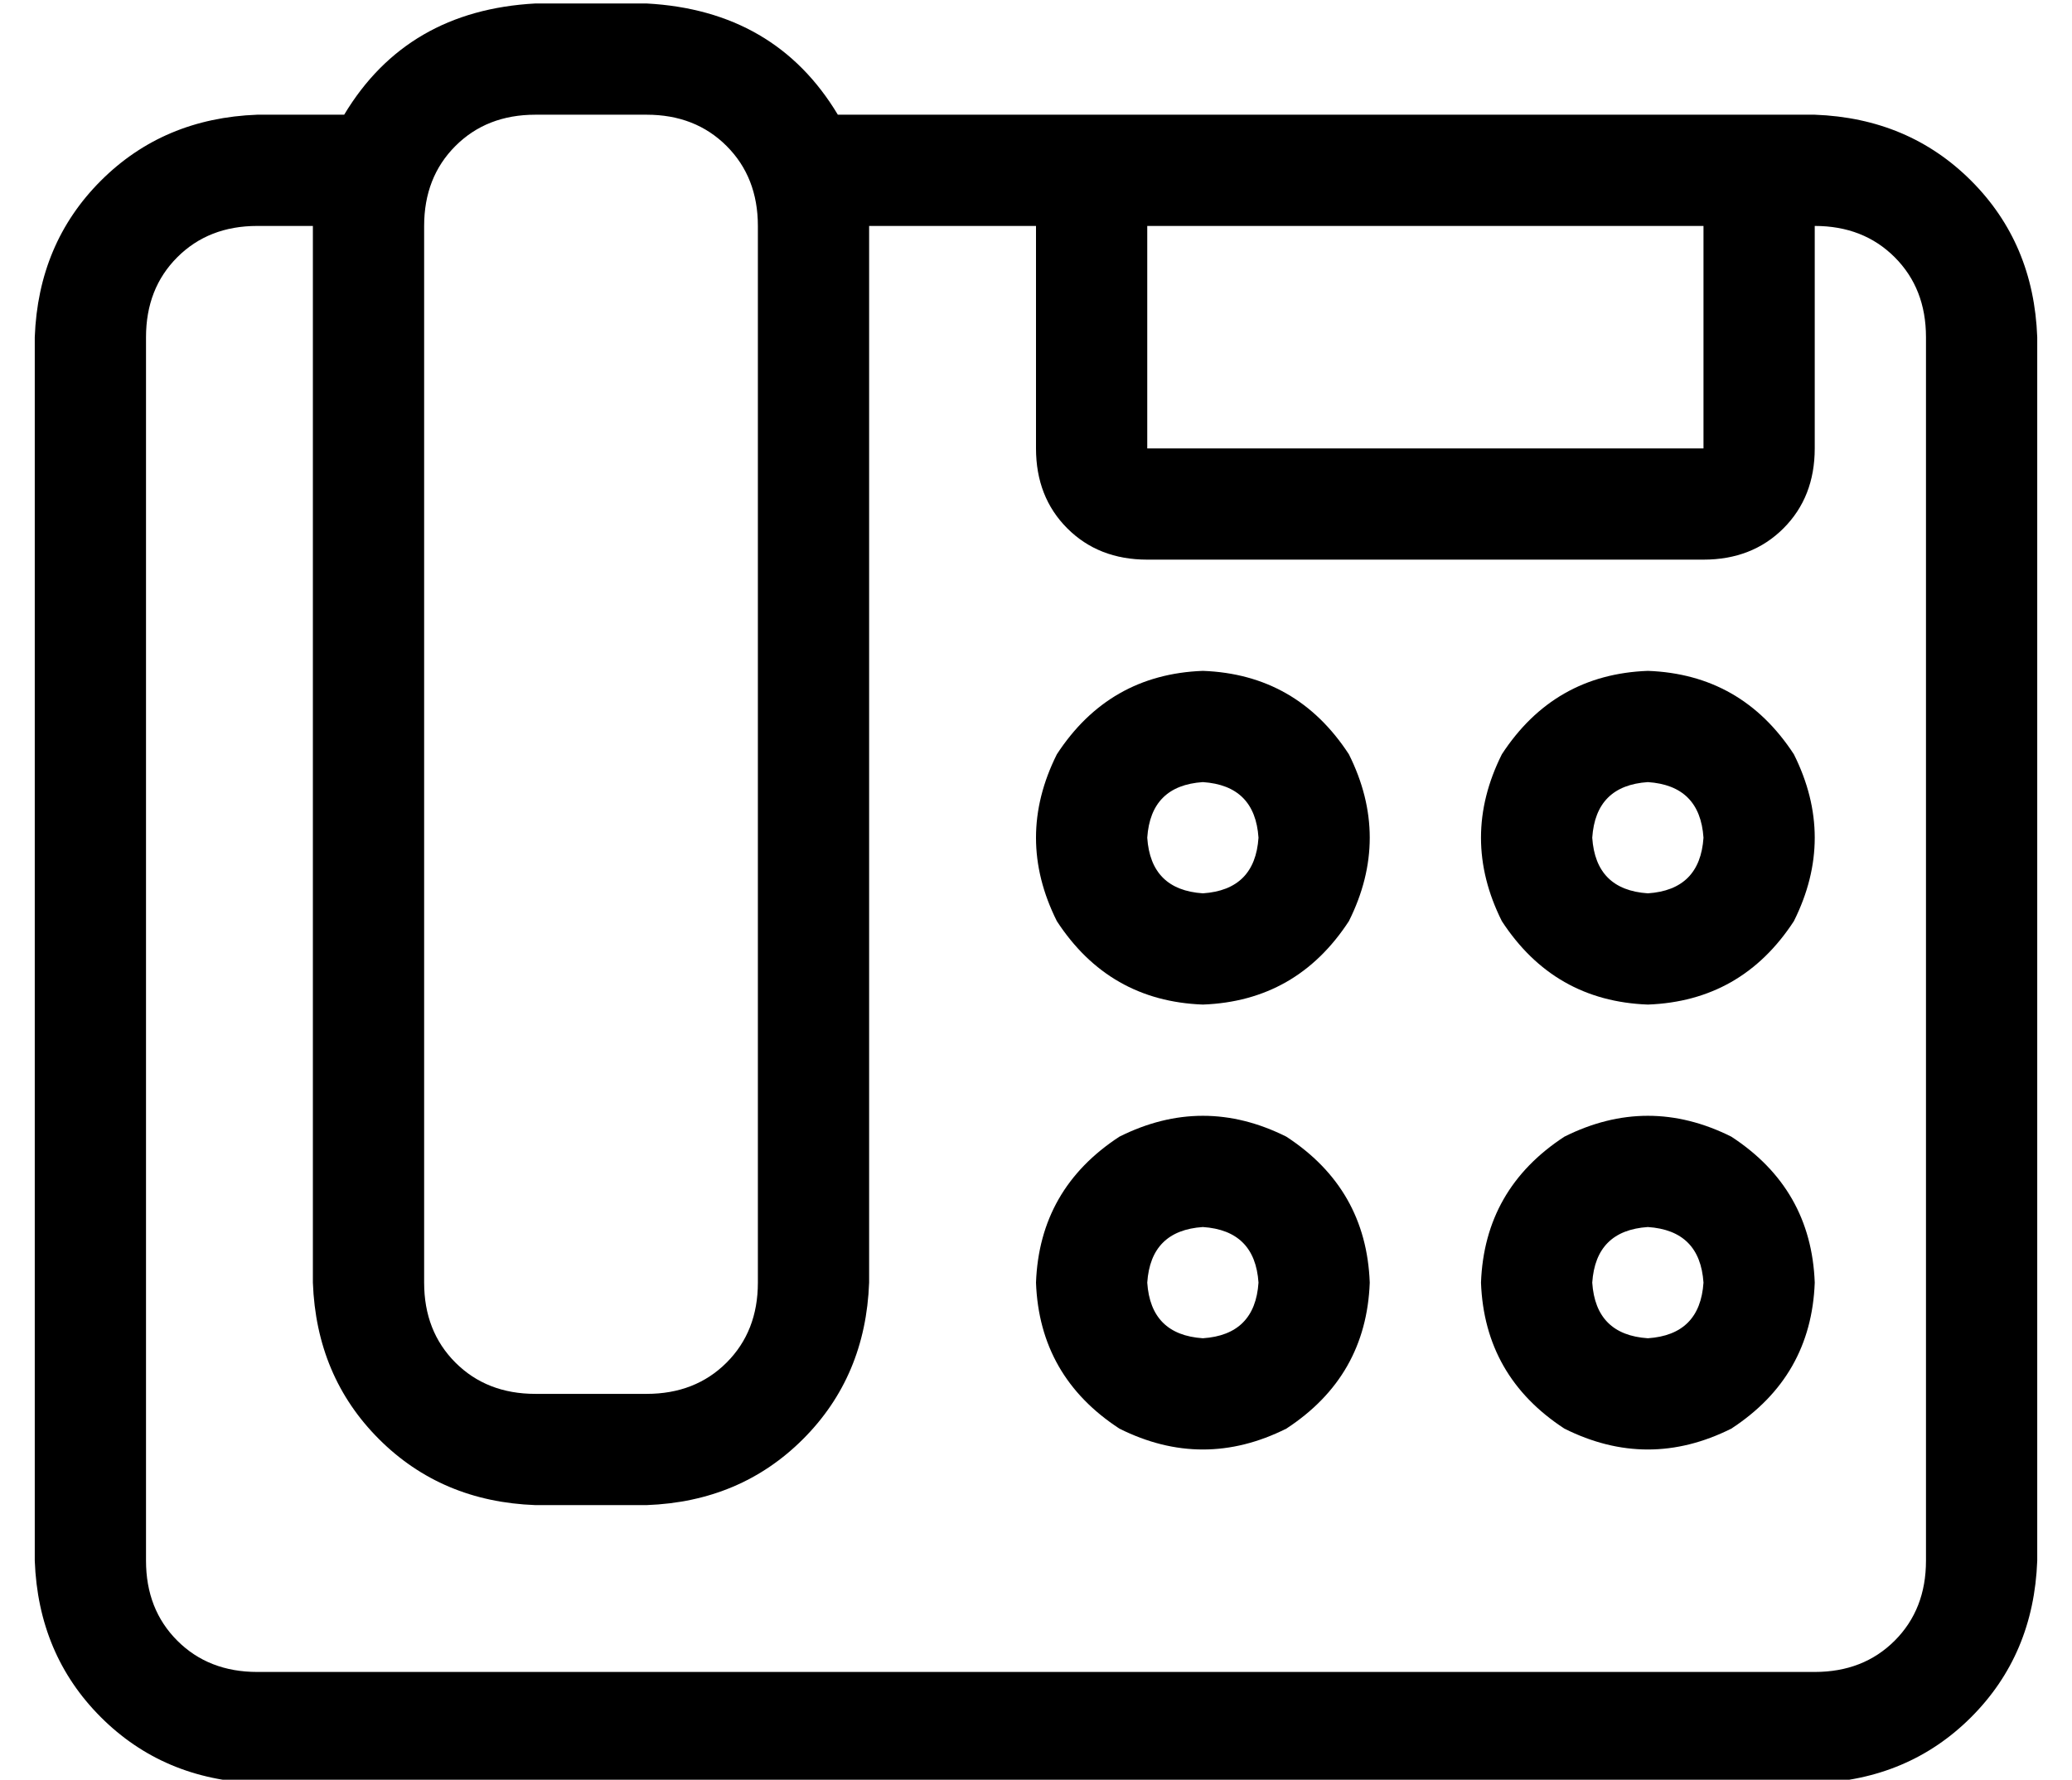 <?xml version="1.0" standalone="no"?>
<!DOCTYPE svg PUBLIC "-//W3C//DTD SVG 1.1//EN" "http://www.w3.org/Graphics/SVG/1.1/DTD/svg11.dtd" >
<svg xmlns="http://www.w3.org/2000/svg" xmlns:xlink="http://www.w3.org/1999/xlink" version="1.1" viewBox="-10 -40 596 512">
   <path fill="currentColor"
d="M176 -7q14 0 23 9v0v0q9 9 9 23v304v0q0 14 -9 23t-23 9h-32v0q-14 0 -23 -9t-9 -23v-304v0q0 -14 9 -23t23 -9h32v0zM144 -39q-37 2 -55 32h-25v0q-27 1 -45 19t-19 45v352v0q1 27 19 45t45 19h448v0q27 -1 45 -19t19 -45v-352v0q-1 -27 -19 -45t-45 -19h-32h-249
q-18 -30 -55 -32h-32v0zM288 25v64v-64v64q0 14 9 23t23 9h160v0q14 0 23 -9t9 -23v-64v0q14 0 23 9t9 23v352v0q0 14 -9 23t-23 9h-448v0q-14 0 -23 -9t-9 -23v-352v0q0 -14 9 -23t23 -9h16v0v304v0q1 27 19 45t45 19h32v0q27 -1 45 -19t19 -45v-304v0h48v0zM480 25v64v-64
v64h-160v0v-64v0h160v0zM352 201q-1 15 -16 16q-15 -1 -16 -16q1 -15 16 -16q15 1 16 16v0zM336 153q-27 1 -42 24q-12 24 0 48q15 23 42 24q27 -1 42 -24q12 -24 0 -48q-15 -23 -42 -24v0zM336 313q15 1 16 16q-1 15 -16 16q-15 -1 -16 -16q1 -15 16 -16v0zM288 329
q1 27 24 42q24 12 48 0q23 -15 24 -42q-1 -27 -24 -42q-24 -12 -48 0q-23 15 -24 42v0zM480 201q-1 15 -16 16q-15 -1 -16 -16q1 -15 16 -16q15 1 16 16v0zM464 153q-27 1 -42 24q-12 24 0 48q15 23 42 24q27 -1 42 -24q12 -24 0 -48q-15 -23 -42 -24v0zM464 313q15 1 16 16
q-1 15 -16 16q-15 -1 -16 -16q1 -15 16 -16v0zM416 329q1 27 24 42q24 12 48 0q23 -15 24 -42q-1 -27 -24 -42q-24 -12 -48 0q-23 15 -24 42v0z" />
</svg>
